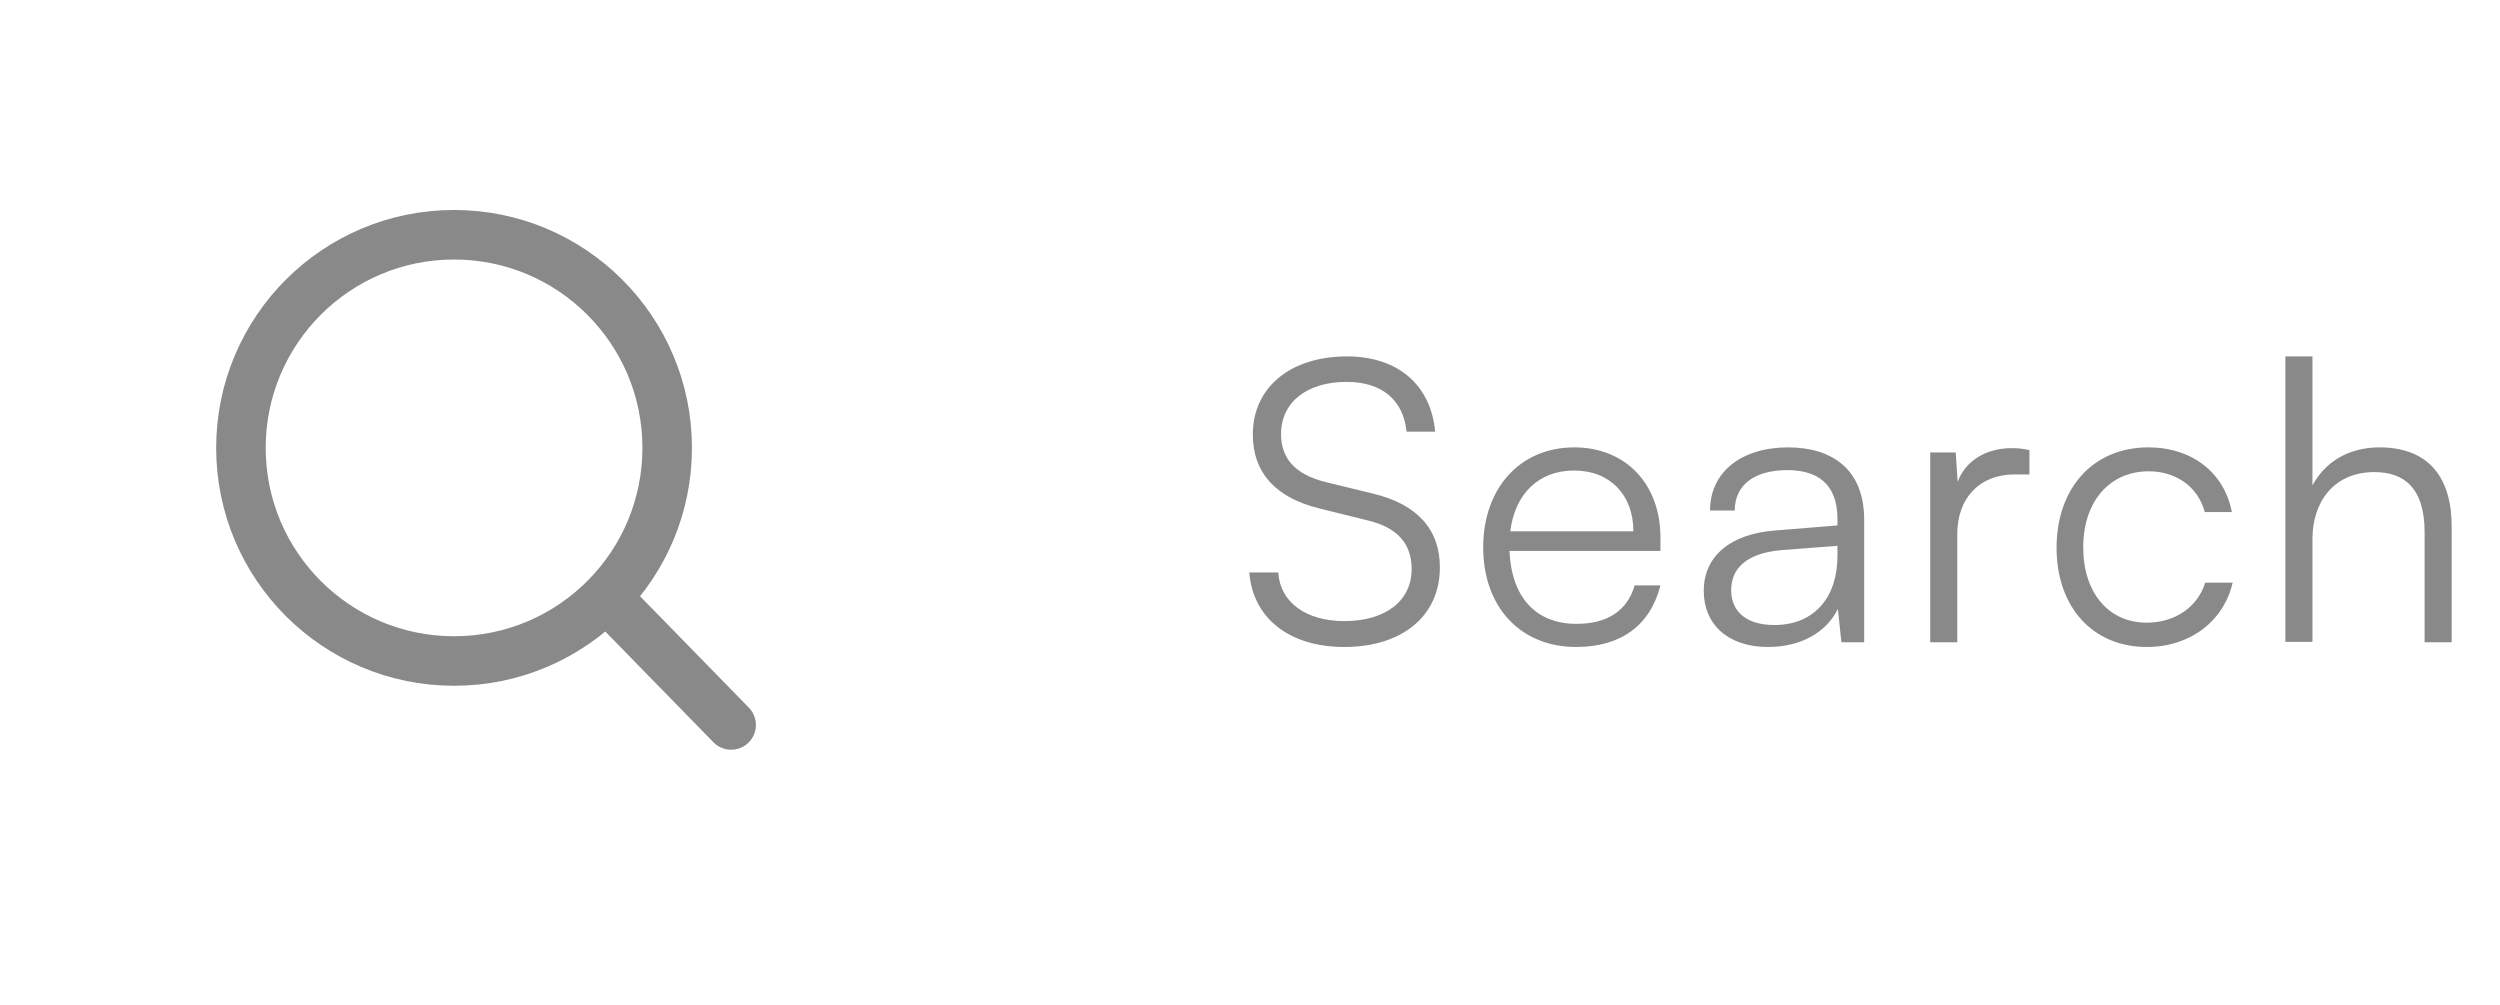 <svg width="102" height="41" viewBox="0 0 102 41" fill="none" xmlns="http://www.w3.org/2000/svg">
<path d="M24.736 24.361C26.273 22.792 27.221 20.644 27.221 18.274C27.221 13.471 23.328 9.578 18.526 9.578C13.723 9.578 9.83 13.471 9.83 18.274C9.83 23.076 13.723 26.969 18.526 26.969C20.958 26.969 23.157 25.971 24.736 24.361ZM24.736 24.361L29.83 29.578" stroke="#898989" stroke-width="2.021" stroke-linecap="round"/>
<path d="M51.115 17.725C51.115 15.805 52.651 14.541 54.955 14.541C57.019 14.541 58.379 15.693 58.555 17.613H57.387C57.259 16.317 56.379 15.581 54.939 15.581C53.323 15.581 52.267 16.413 52.267 17.709C52.267 18.717 52.859 19.357 54.059 19.661L56.027 20.141C57.819 20.573 58.747 21.597 58.747 23.149C58.747 25.133 57.211 26.397 54.843 26.397C52.619 26.397 51.115 25.229 50.971 23.357H52.155C52.219 24.557 53.275 25.341 54.843 25.341C56.523 25.341 57.595 24.525 57.595 23.213C57.595 22.189 57.019 21.517 55.787 21.229L53.851 20.749C52.059 20.317 51.115 19.293 51.115 17.725ZM64.306 26.397C62.035 26.397 60.514 24.765 60.514 22.333C60.514 19.917 62.019 18.253 64.227 18.253C66.323 18.253 67.746 19.741 67.746 21.933V22.477H61.587C61.666 24.365 62.658 25.453 64.323 25.453C65.587 25.453 66.403 24.909 66.691 23.885H67.746C67.331 25.517 66.13 26.397 64.306 26.397ZM64.227 19.197C62.77 19.197 61.81 20.157 61.618 21.677H66.642C66.642 20.189 65.683 19.197 64.227 19.197ZM72.138 26.397C70.49 26.397 69.513 25.469 69.513 24.109C69.513 22.685 70.602 21.789 72.409 21.645L74.969 21.437V21.181C74.969 19.661 74.058 19.181 72.921 19.181C71.578 19.181 70.778 19.789 70.778 20.829H69.769C69.769 19.261 71.049 18.253 72.954 18.253C74.746 18.253 76.058 19.149 76.058 21.197V26.205H75.129L74.986 24.845C74.505 25.821 73.45 26.397 72.138 26.397ZM72.394 25.501C74.025 25.501 74.969 24.365 74.969 22.685V22.269L72.681 22.445C71.225 22.573 70.633 23.213 70.633 24.077C70.633 25.021 71.338 25.501 72.394 25.501ZM82.801 18.365V19.357H82.193C80.769 19.357 79.857 20.317 79.857 21.789V26.205H78.753V18.461H79.793L79.873 19.661C80.177 18.829 80.993 18.285 82.081 18.285C82.321 18.285 82.529 18.301 82.801 18.365ZM83.908 22.349C83.908 19.917 85.396 18.253 87.652 18.253C89.444 18.253 90.756 19.293 91.06 20.893H89.956C89.668 19.821 88.74 19.229 87.668 19.229C86.1 19.229 84.996 20.429 84.996 22.333C84.996 24.173 86.02 25.405 87.588 25.405C88.74 25.405 89.668 24.765 89.972 23.773H91.092C90.724 25.357 89.348 26.397 87.588 26.397C85.396 26.397 83.908 24.781 83.908 22.349ZM94.348 26.189H93.244V14.541H94.348V19.805C94.844 18.877 95.788 18.253 97.084 18.253C99.116 18.253 100.028 19.517 100.028 21.469V26.205H98.924V21.709C98.924 19.901 98.076 19.261 96.876 19.261C95.212 19.261 94.348 20.493 94.348 21.981V26.189Z" fill="#898989"/>
</svg>

